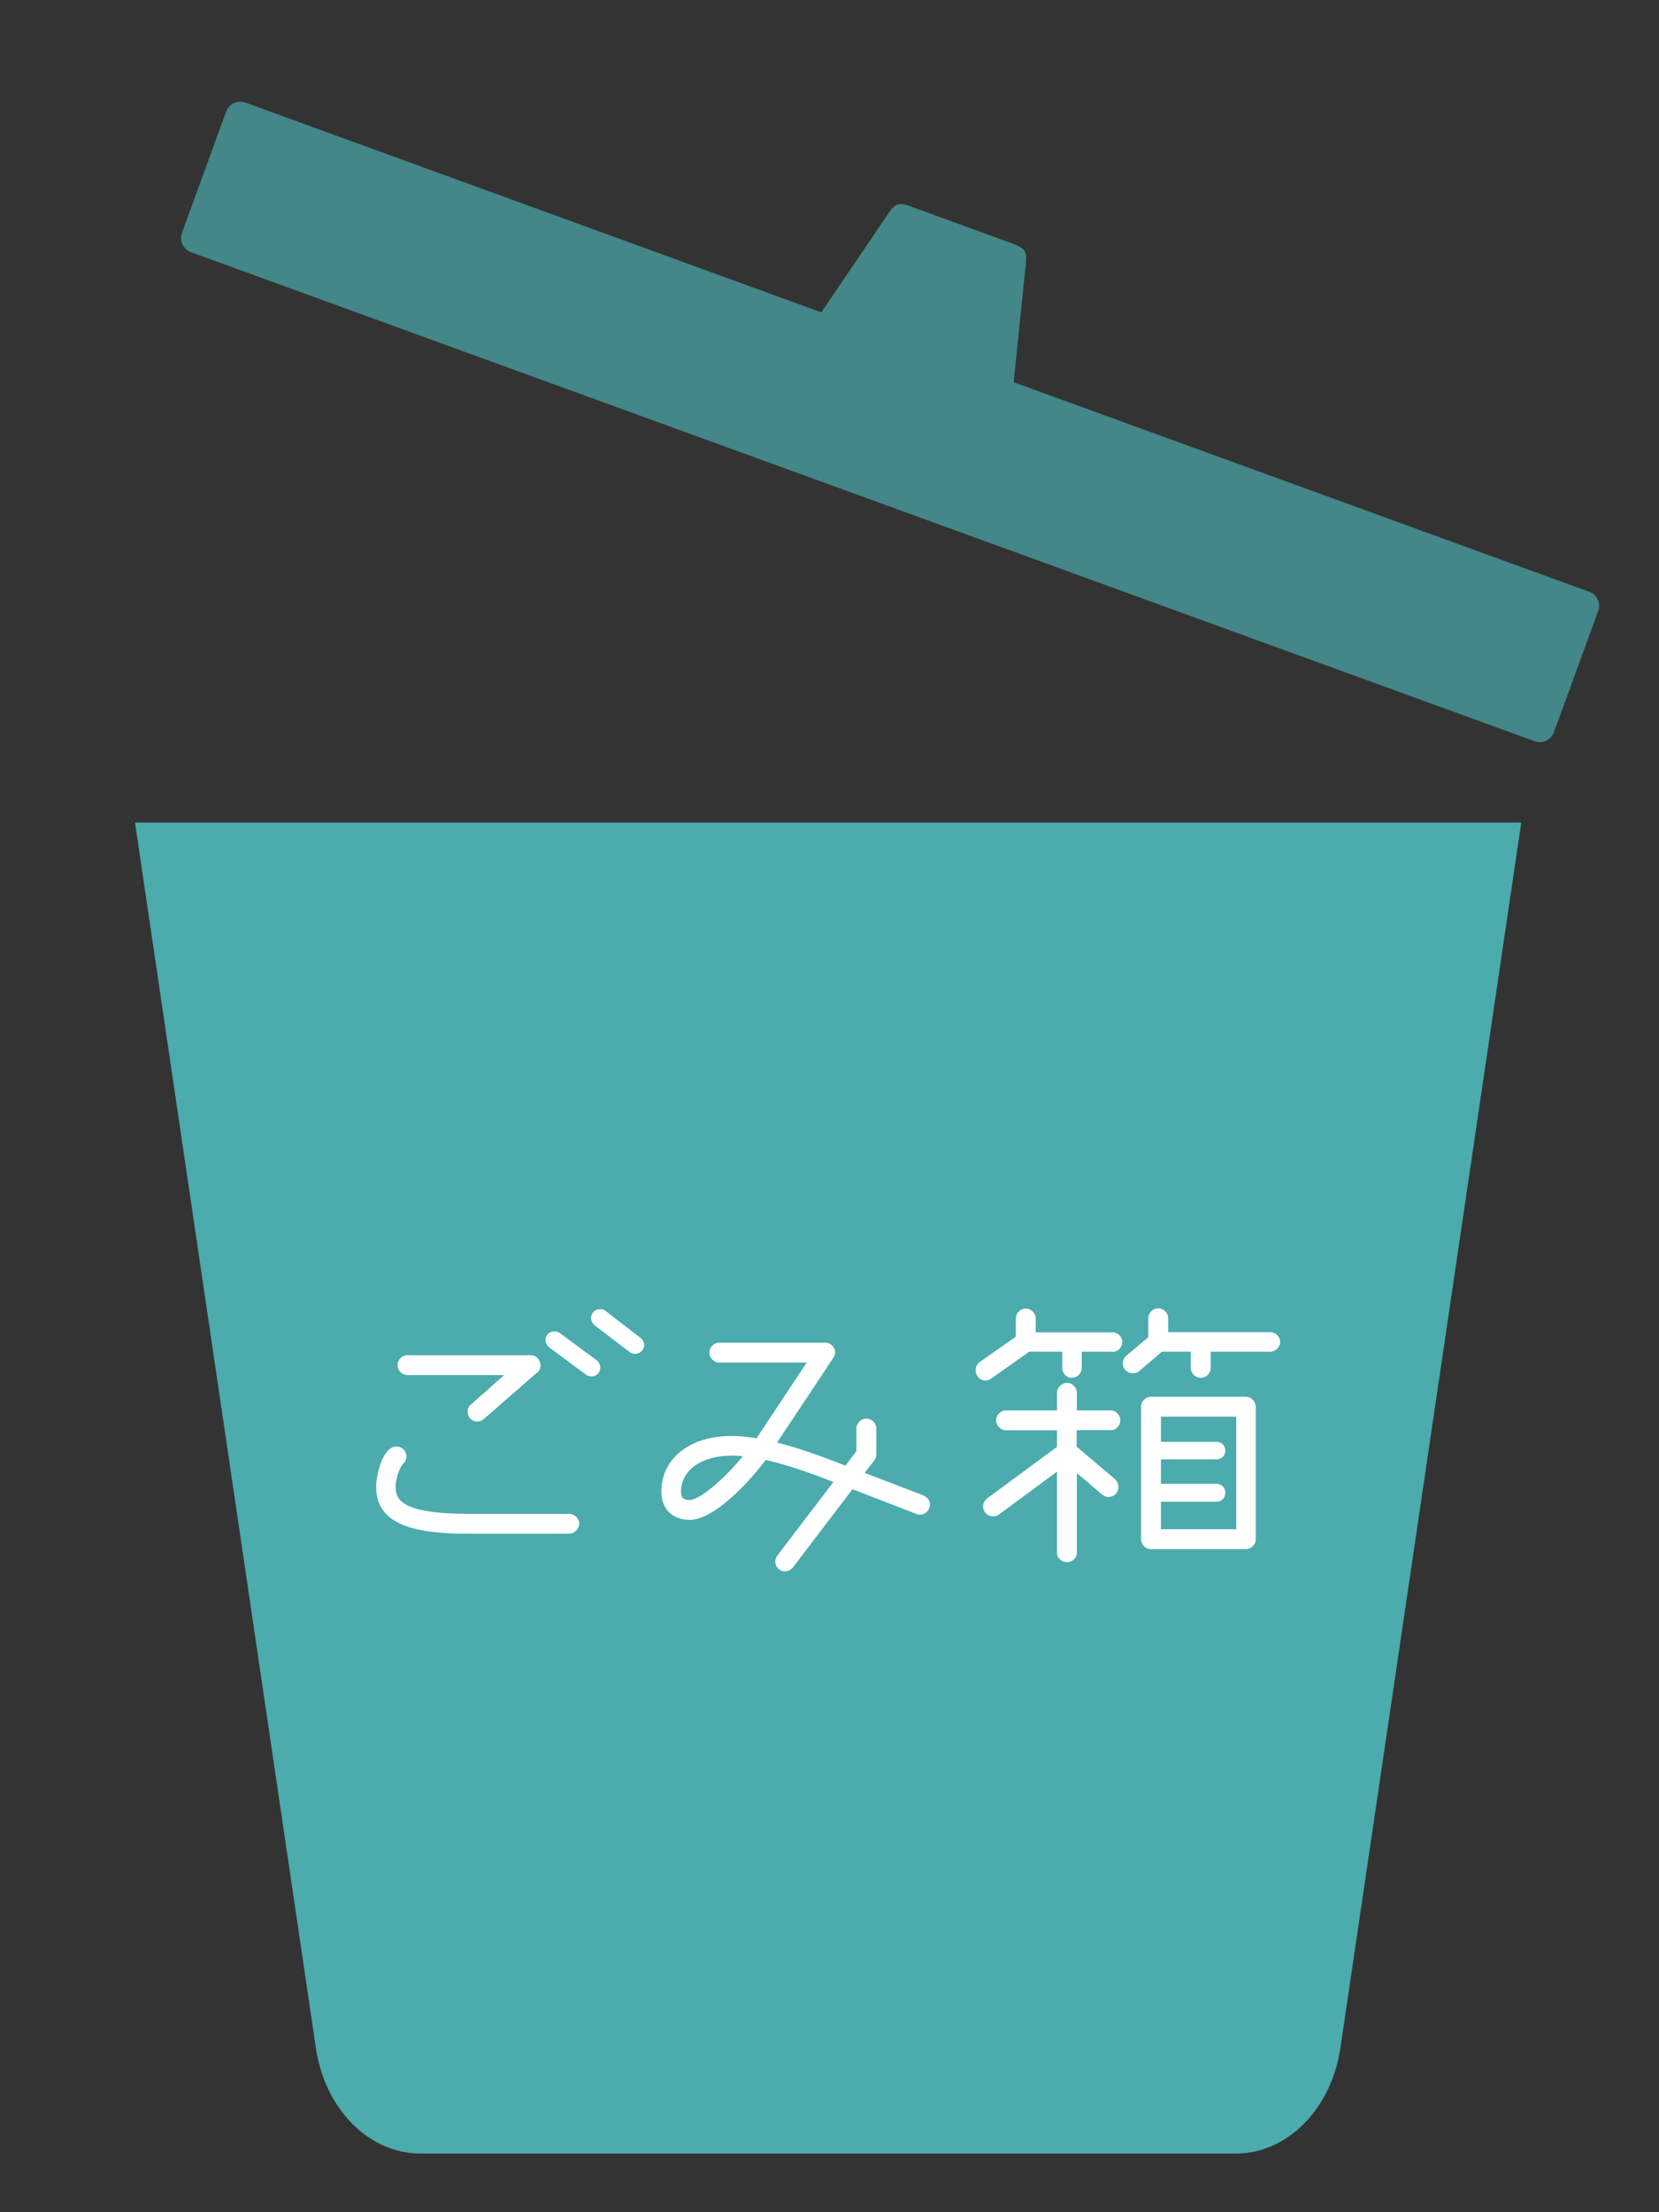 <?xml version="1.0" encoding="UTF-8"?><svg id="trash-opened" xmlns="http://www.w3.org/2000/svg" viewBox="0 0 85.04 113.39"><rect x="0" y="0" width="85.04" height="113.39" fill="#333333" stroke="none"/><defs><style>.cls-1{fill:#fff;}.cls-2,.cls-3{fill:#4babad;}.cls-3{opacity:.7;}</style></defs><path class="cls-2" d="M6.92,42.16l9.27,62.8c.46,3.14,2.72,5.42,5.36,5.42H63.35c2.64,0,4.9-2.29,5.36-5.42l9.27-62.8H6.92Z"/><path class="cls-3" d="M81.46,30.33l-29.5-10.74,.62-6.04c.07-.72-.04-.83-.75-1.09l-1.75-.64-1.54-.56-1.75-.64c-.71-.26-.87-.24-1.28,.36l-3.41,5.03L12.59,5.26c-.41-.15-.85,.06-1,.47l-2.26,6.2c-.15,.41,.06,.85,.47,1l68.86,25.06c.41,.15,.85-.06,1-.47l2.26-6.2c.15-.41-.06-.85-.47-1Z"/><g><path class="cls-1" d="M29.18,78.61h-5.18c-2.82,0-4.72-.48-4.72-2.41,0-.55,.32-2.06,1.04-2.06,.32,0,.51,.25,.51,.51,0,.12-.04,.25-.14,.35-.25,.25-.41,.85-.41,1.2,0,.58,.16,1.39,3.72,1.39h5.18c.26,0,.51,.23,.51,.51,0,.26-.25,.51-.51,.51Zm-1.66-8.25l-2.73,2.38c-.11,.09-.21,.12-.33,.12-.25,0-.49-.19-.49-.51,0-.14,.05-.28,.18-.37l1.69-1.5h-4.95c-.28,0-.51-.23-.51-.51s.23-.51,.51-.51h6.31c.33,0,.51,.28,.51,.53,0,.14-.07,.28-.18,.37Zm2.78,.19c-.09,0-.18-.04-.26-.09l-1.9-1.41c-.12-.09-.18-.23-.18-.37,0-.26,.21-.44,.46-.44,.09,0,.19,.02,.28,.09l1.89,1.39c.12,.09,.18,.25,.18,.37,0,.28-.21,.46-.46,.46Zm2.26-1.16c-.11,0-.19-.02-.28-.09l-1.8-1.37c-.12-.11-.18-.25-.18-.37,0-.3,.23-.46,.46-.46,.11,0,.19,.02,.28,.09l1.8,1.39c.12,.09,.18,.23,.18,.35,0,.3-.25,.46-.46,.46Z"/><path class="cls-1" d="M47.19,77.64c-.05,0-.11,0-.16-.02l-3.33-1.29-3.05,4c-.11,.14-.26,.21-.42,.21-.26,0-.49-.21-.49-.51,0-.09,.04-.19,.09-.28l2.89-3.79c-1.16-.46-2.36-.88-3.47-1.13-1,1.32-2.7,3.07-3.9,3.07-.88,0-1.45-.56-1.45-1.45,0-1.69,1.46-2.85,3.58-2.85,.42,0,.85,.04,1.3,.12l2.57-3.88h-4.48c-.28,0-.51-.25-.51-.51,0-.28,.23-.51,.51-.51h5.43c.28,0,.51,.23,.51,.49,0,.11-.04,.19-.09,.28l-2.89,4.35c1.16,.28,2.36,.74,3.51,1.18l.56-.74v-1.16c0-.28,.23-.51,.51-.51s.51,.23,.51,.51v1.34c0,.11-.04,.21-.11,.3l-.49,.63,3,1.15c.21,.09,.35,.26,.35,.46,0,.32-.25,.53-.49,.53Zm-9.71-3.03c-1.41,0-2.57,.67-2.57,1.85,0,.32,.12,.42,.44,.42,.48,0,1.64-.93,2.73-2.24-.21-.02-.41-.04-.6-.04Z"/><path class="cls-1" d="M57.04,69.28h-1.59v.83c0,.28-.23,.51-.51,.51-.26,0-.49-.23-.49-.51v-.83h-1.69l-1.94,1.37c-.09,.07-.19,.11-.3,.11-.3,0-.51-.25-.51-.53,0-.16,.07-.32,.21-.42l1.85-1.3v-.93c0-.28,.23-.51,.51-.51s.51,.23,.51,.51v.71h3.95c.26,0,.49,.23,.49,.49,0,.28-.23,.51-.49,.51Zm-.11,4.02h-1.74v.85l1.96,1.66c.12,.11,.18,.26,.18,.41,0,.28-.23,.51-.51,.51-.11,0-.23-.05-.32-.12l-1.3-1.11v4.09c0,.26-.23,.48-.51,.48-.26,0-.51-.21-.51-.48v-4.16l-2.98,2.2c-.09,.07-.19,.09-.3,.09-.28,0-.51-.23-.51-.51,0-.14,.07-.3,.21-.41l3.58-2.64v-.85h-2.61c-.28,0-.51-.25-.51-.51,0-.28,.23-.51,.51-.51h2.61v-.9c0-.28,.25-.51,.51-.51,.28,0,.51,.23,.51,.51v.9h1.74c.26,0,.49,.23,.49,.51,0,.26-.23,.51-.49,.51Zm8.18-4.02h-3.05v.83c0,.28-.23,.51-.51,.51s-.51-.23-.51-.51v-.83h-1.48l-1.16,.99c-.09,.09-.21,.12-.32,.12-.3,0-.53-.23-.53-.51,0-.14,.07-.3,.18-.39l1.13-.95v-.97c0-.28,.23-.51,.51-.51s.51,.23,.51,.51v.71h5.23c.28,0,.51,.23,.51,.49,0,.28-.23,.51-.51,.51Zm-1.25,10.12h-4.86c-.28,0-.51-.23-.51-.51v-6.79c0-.26,.23-.51,.51-.51h4.86c.28,0,.51,.25,.51,.51v6.79c0,.28-.23,.51-.51,.51Zm-.49-6.79h-3.86v1.29h2.84c.26,0,.46,.19,.46,.46,0,.25-.19,.44-.46,.44h-2.84v1.25h2.84c.26,0,.46,.21,.46,.46s-.19,.46-.46,.46h-2.84v1.41h3.86v-5.76Z"/></g></svg>